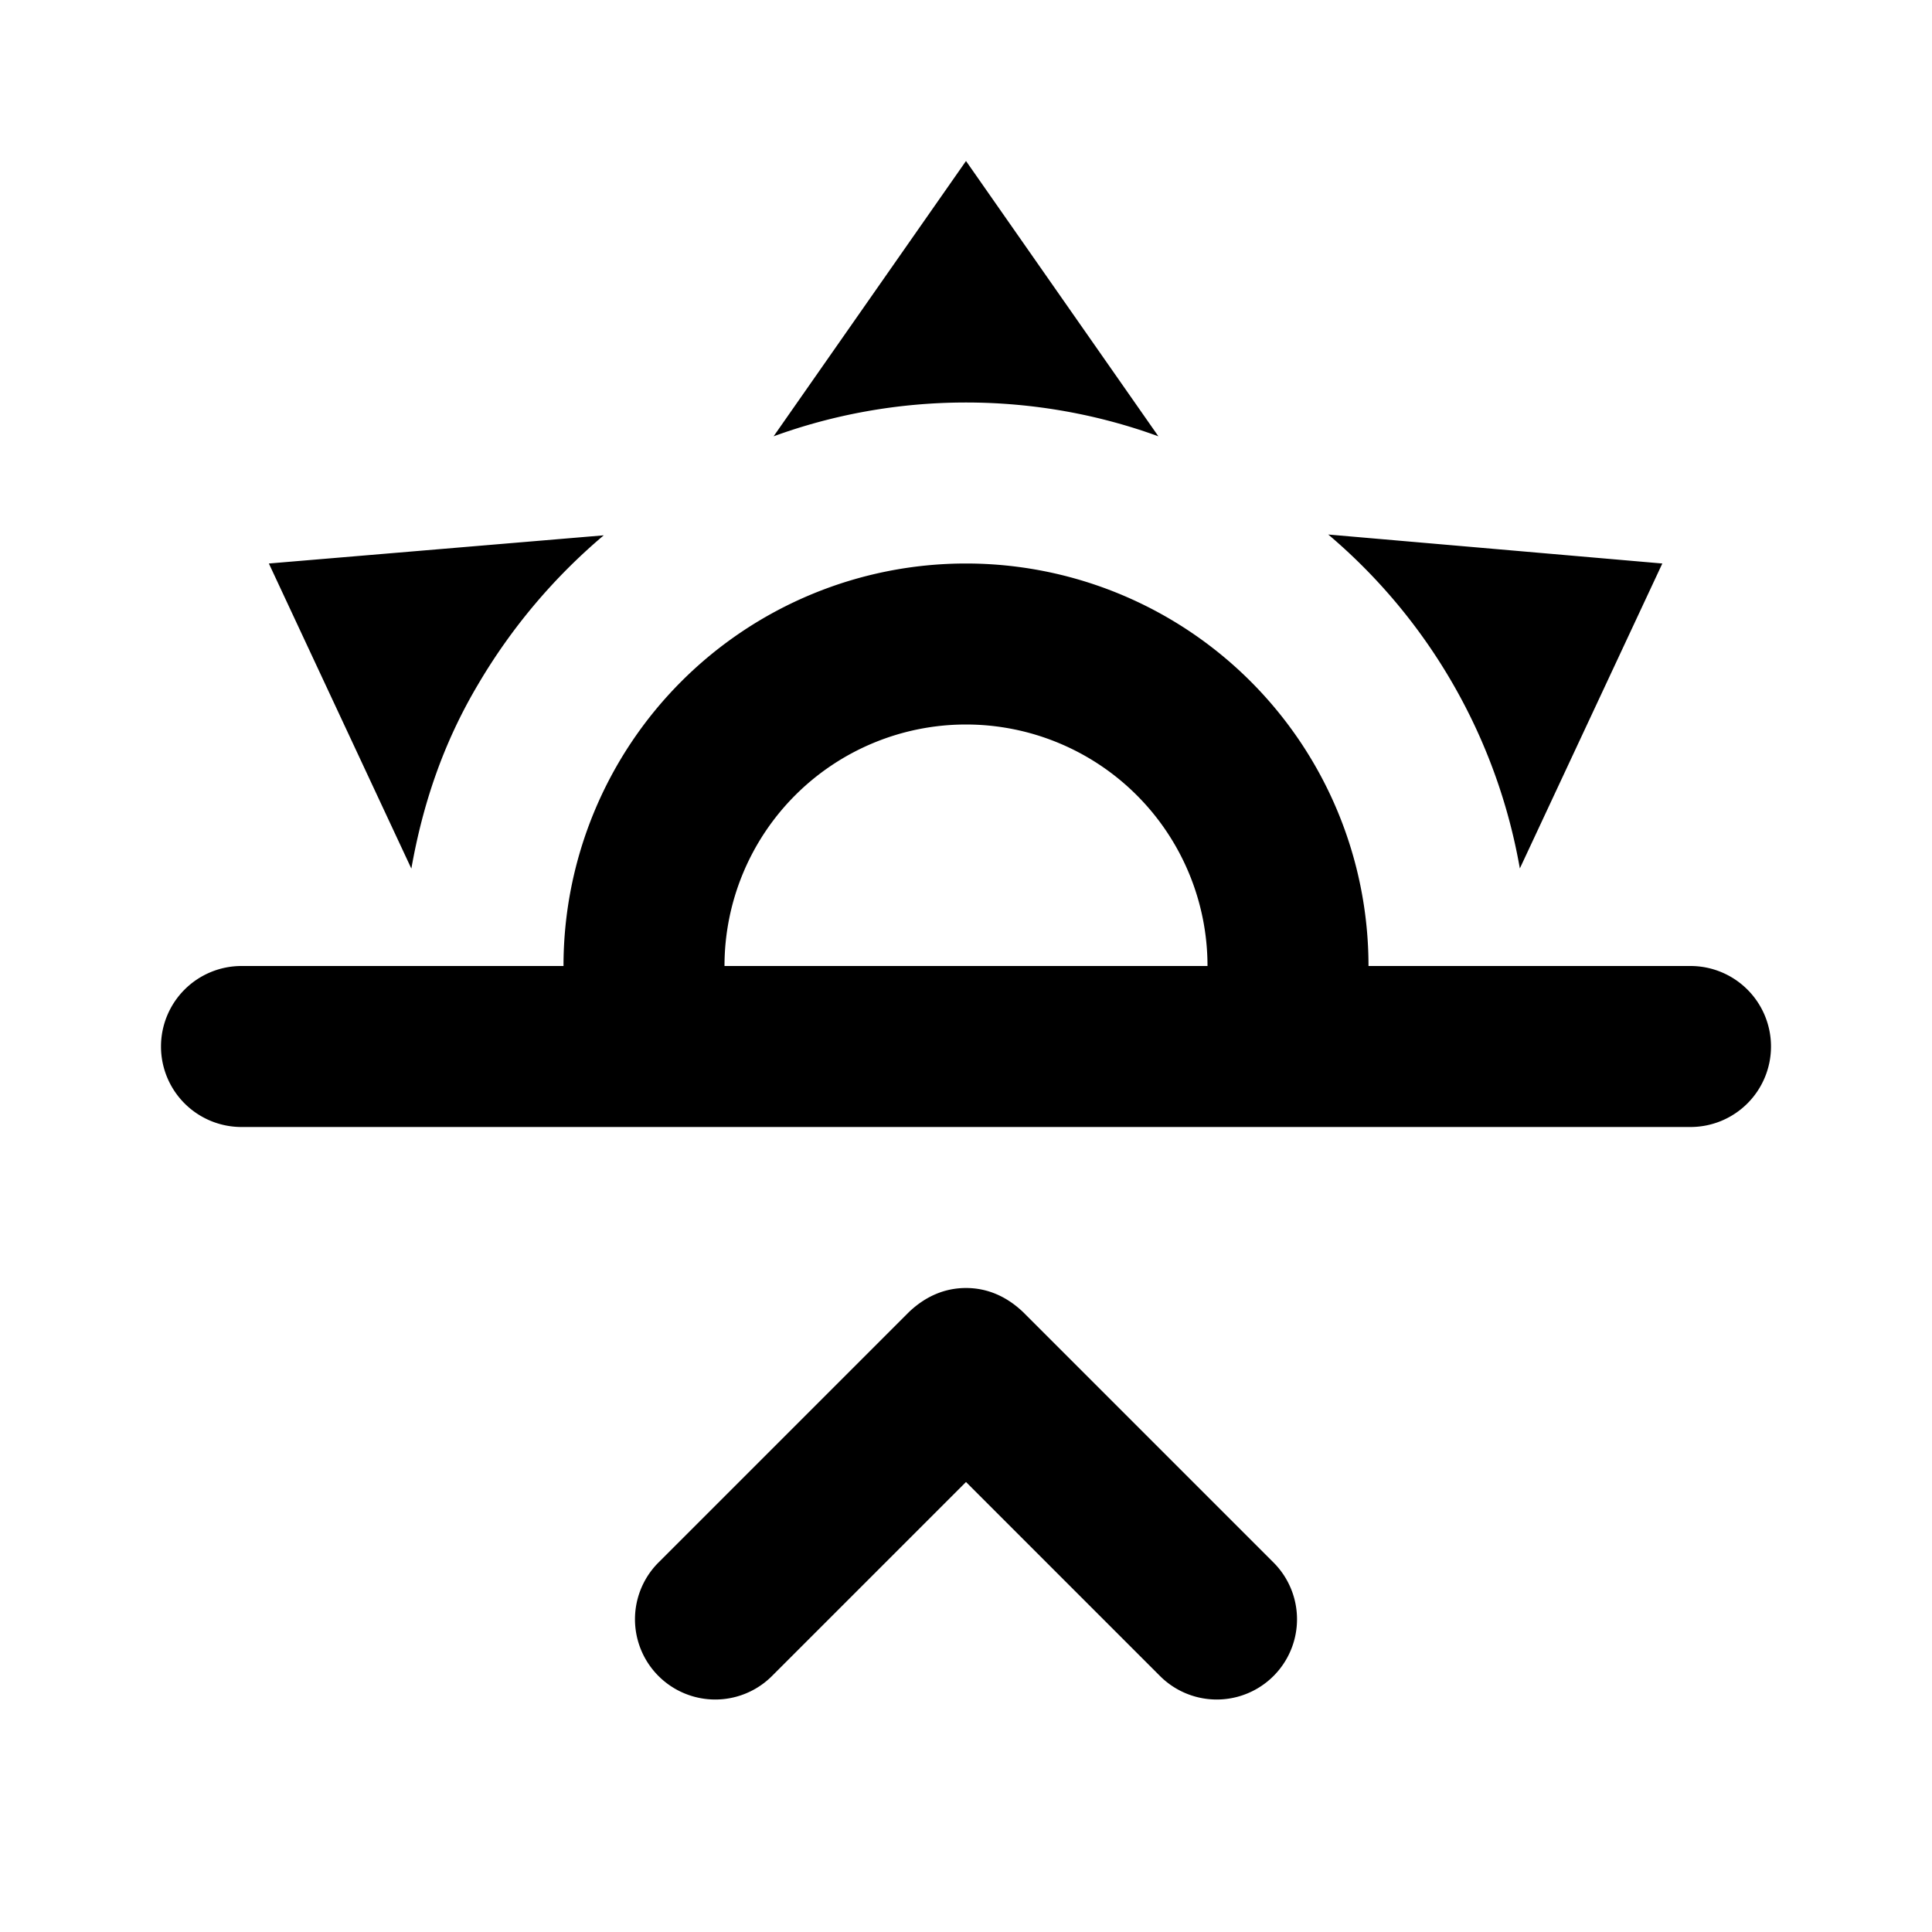 <svg xmlns="http://www.w3.org/2000/svg" viewBox="0 0 24 24"><path d="M12 2 9.61 5.42C10.35 5.15 11.16 5 12 5s1.65.15 2.39.42zm4.5 4.64a7.02 7.02 0 0 1 2.38 4.148L20.65 7zm-9 .01L3.34 7l1.77 3.79c.14-.79.39-1.55.83-2.29A7.2 7.2 0 0 1 7.5 6.65zM12 7a5 5 0 0 0-5 5H3a1 1 0 0 0-1 1 1 1 0 0 0 1 1h18a1 1 0 0 0 1-1 1 1 0 0 0-1-1h-4a5 5 0 0 0-5-5zm0 2a3 3 0 0 1 3 3H9a3 3 0 0 1 3-3zm0 7c-.26 0-.5.1-.71.3l-3.11 3.11a.996.996 0 1 0 1.41 1.41L12 18.41l2.41 2.41a.996.996 0 1 0 1.41-1.41l-3.11-3.11c-.21-.2-.45-.3-.71-.3z"/></svg>
